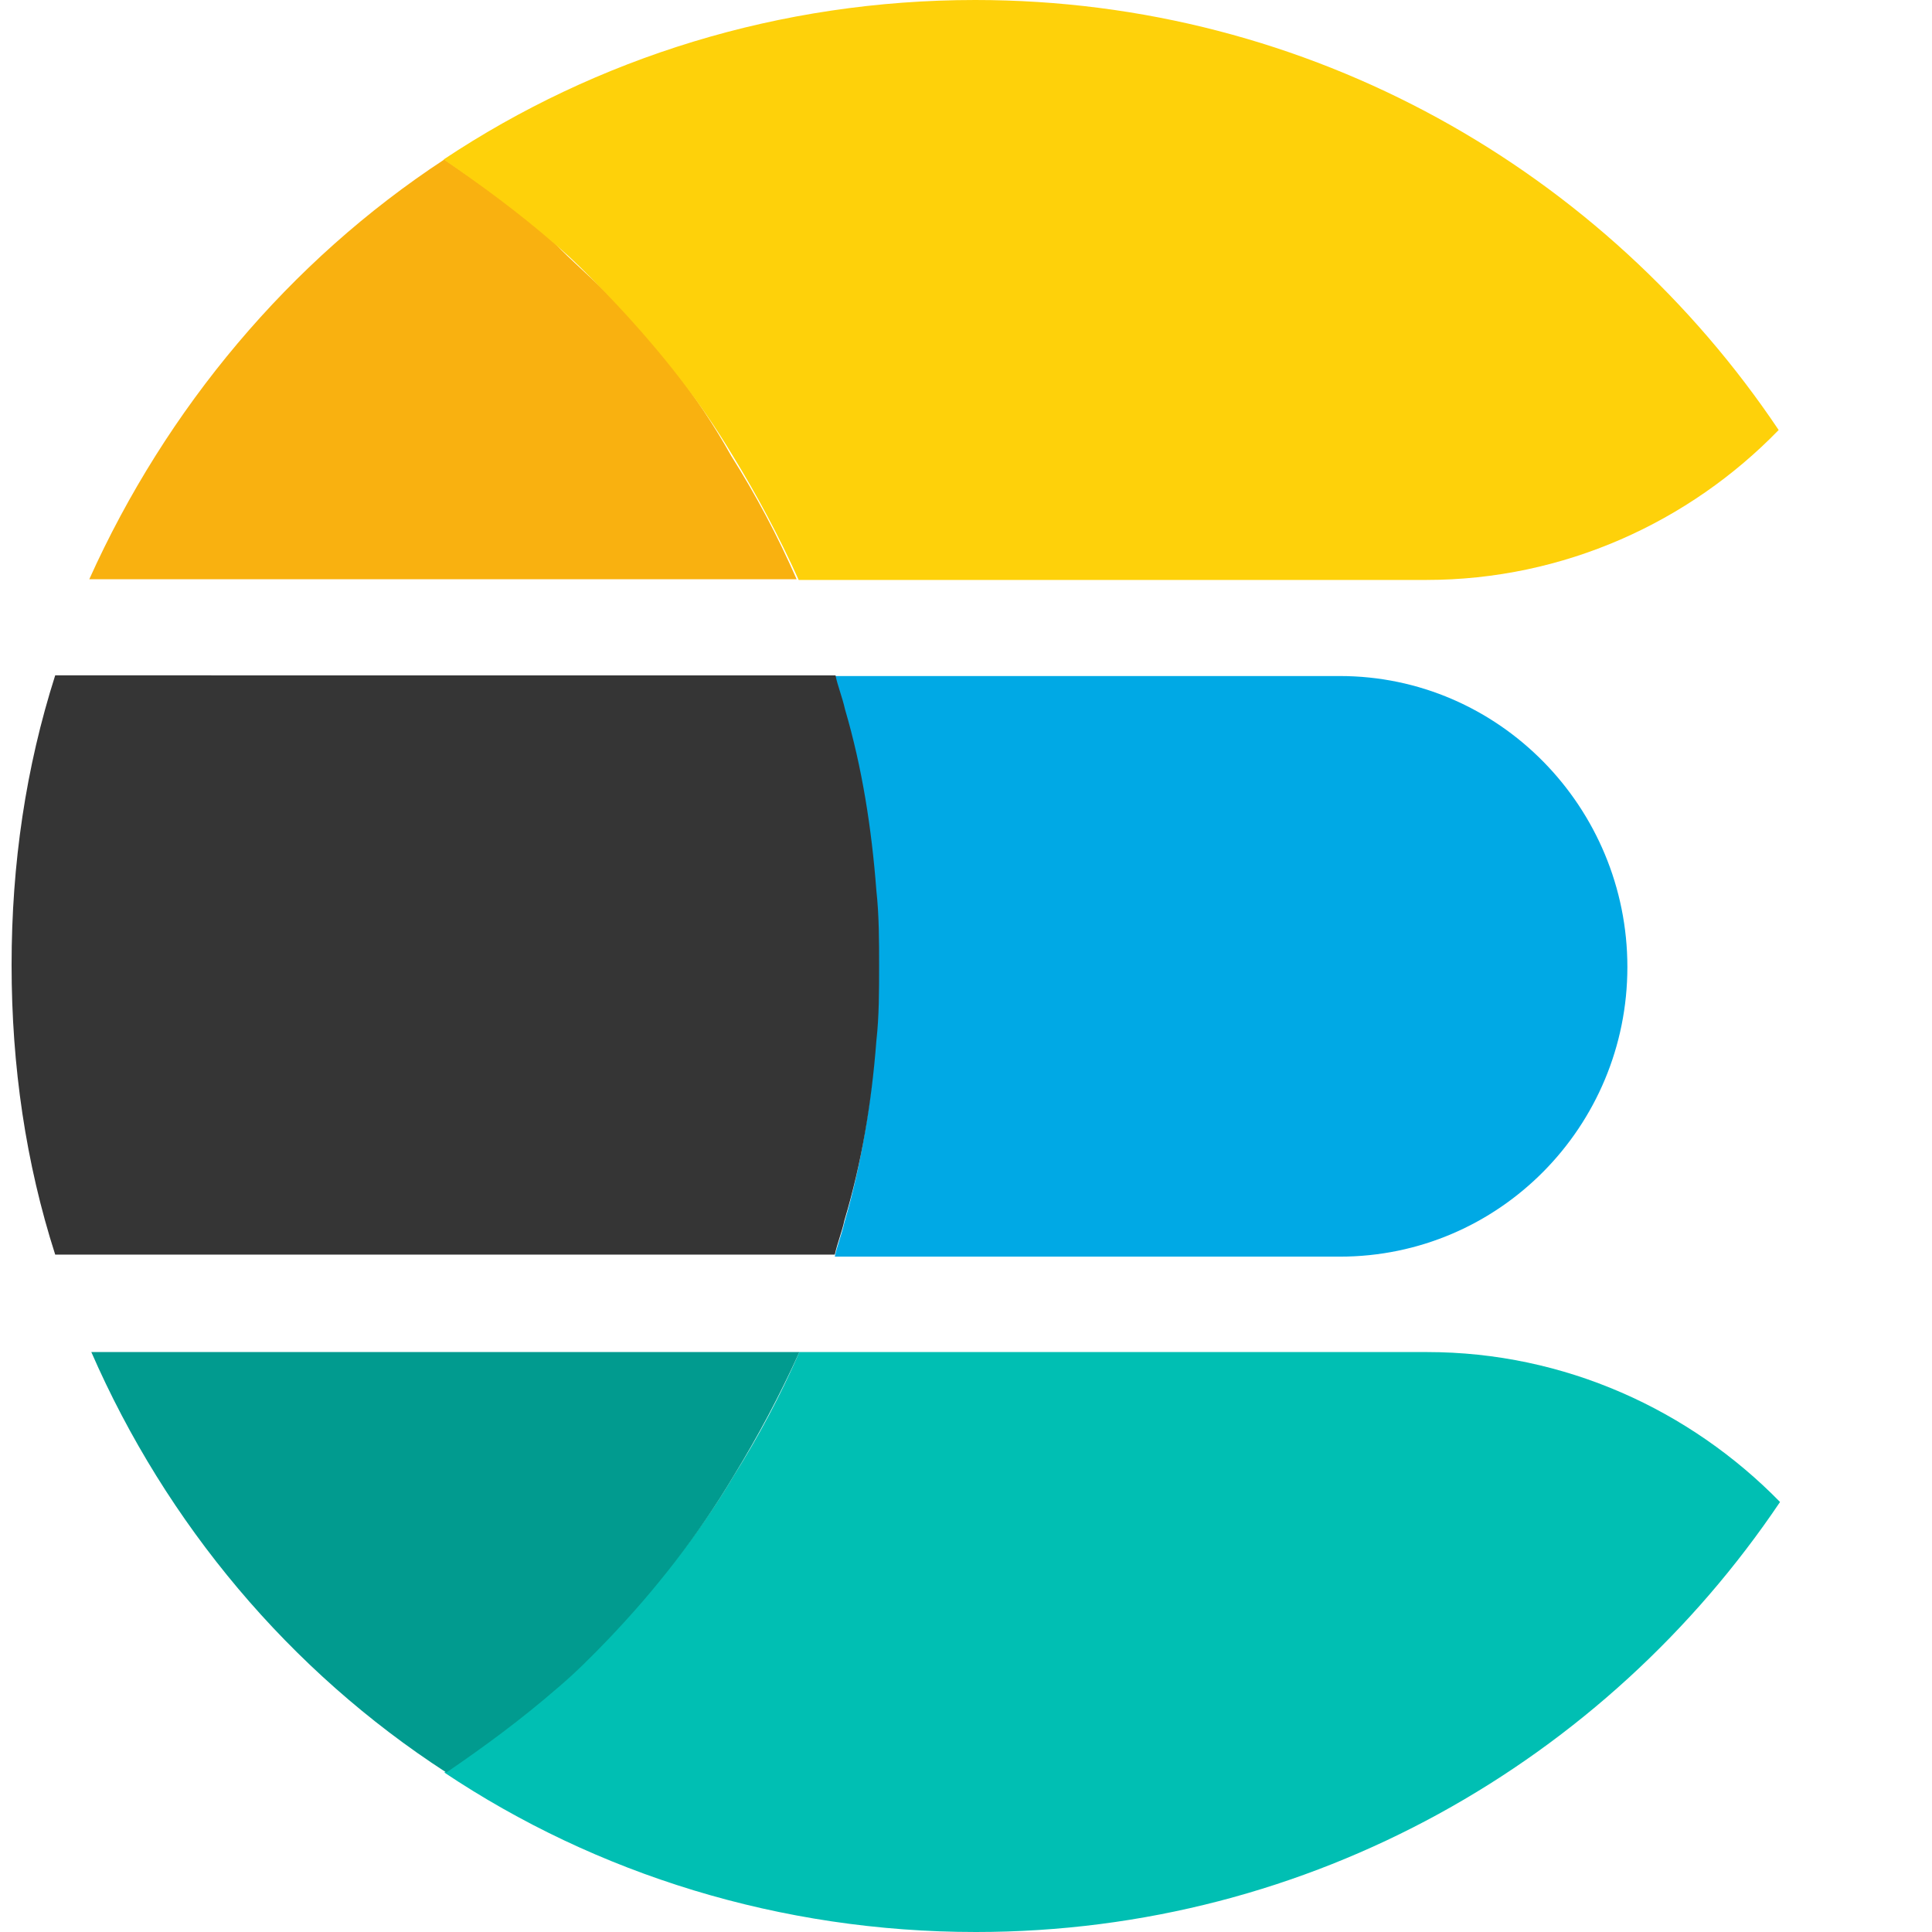 <?xml version="1.0" encoding="utf-8"?>
<!-- Generator: Adobe Illustrator 24.1.0, SVG Export Plug-In . SVG Version: 6.00 Build 0)  -->
<svg version="1.1" id="Layer_1" xmlns="http://www.w3.org/2000/svg" xmlns:xlink="http://www.w3.org/1999/xlink" x="0px" y="0px"
	 viewBox="0 0 283.5 283.5" style="enable-background:new 0 0 283.5 283.5;" xml:space="preserve">
<style type="text/css">
	.st0{fill:#00A9E5;}
	.st1{fill:#353535;}
	.st2{fill:#00BFB3;}
	.st3{fill:#019B8F;}
	.st4{fill:#F9B110;}
	.st5{fill:#FED10A;}
</style>
<g id="Elasticsearch_1_">
	<g>
		<path class="st0" d="M196.6,99.2h-74.1c0.4,1.8,1.1,3.5,1.4,5c2.5,8.5,3.9,17.4,4.6,26.6c0.4,3.5,0.4,7.4,0.4,11s0,7.4-0.4,11
			c-0.7,9.2-2.1,18.1-4.6,26.6c-0.4,1.8-1.1,3.5-1.4,5h74.1c23.4,0,42.2-19.1,42.2-42.5S220,99.2,196.6,99.2z"/>
		<path class="st1" d="M128.6,152.7c0.4-3.5,0.4-7.4,0.4-11c0-3.5,0-7.4-0.4-11c-0.7-9.2-2.1-18.1-4.6-26.6c-0.4-1.8-1.1-3.5-1.4-5
			H8.1c-4.3,13.5-6.4,27.6-6.4,42.5c0,14.9,2.1,29.1,6.4,42.5h114.4c0.4-1.8,1.1-3.5,1.4-5C126.4,170.8,127.9,161.9,128.6,152.7z"/>
	</g>
	<g>
		<path class="st2" d="M209.4,198.4h-92.1c-2.8,6.4-6,12.4-9.6,18.1c-5.3,8.9-11.7,16.7-18.8,24.1c-2.5,2.5-5,4.6-7.4,7.1
			c-5,4.6-10.6,8.5-16.3,12.4c22.3,14.9,49.3,23.4,78,23.4c49.3,0,92.5-25.2,118-63.1C248,206.9,229.6,198.4,209.4,198.4z"/>
		<path class="st3" d="M107.7,216.5c3.5-5.7,6.7-11.7,9.6-18.1H13.4c11,25.2,29.1,46.8,52.1,61.7c5.7-3.9,11-7.8,16.3-12.4
			c2.5-2.1,5-4.6,7.4-7.1C96,233.5,102.4,225.4,107.7,216.5z"/>
	</g>
	<g>
		<path class="st4" d="M88.9,42.9c-2.5-2.5-5-4.6-7.4-7.1c-5-4.6-10.6-8.5-16.3-12.4C42.5,38.3,24.4,59.9,13.1,85h103.8
			c-2.8-6.4-6-12.4-9.6-18.1C102.4,58.1,96,50,88.9,42.9z"/>
		<path class="st5" d="M143.1,0c-28.7,0-55.6,8.5-78,23.4c5.7,3.9,11,7.8,16.3,12.4c2.5,2.1,5,4.6,7.4,7.1
			c7.1,7.4,13.5,15.2,18.8,24.1c3.5,5.7,6.7,11.7,9.6,18.1h92.1c20.2,0,38.6-8.5,51.7-22C235.6,25.2,192.4,0,143.1,0z"/>
	</g>
</g>
</svg>
